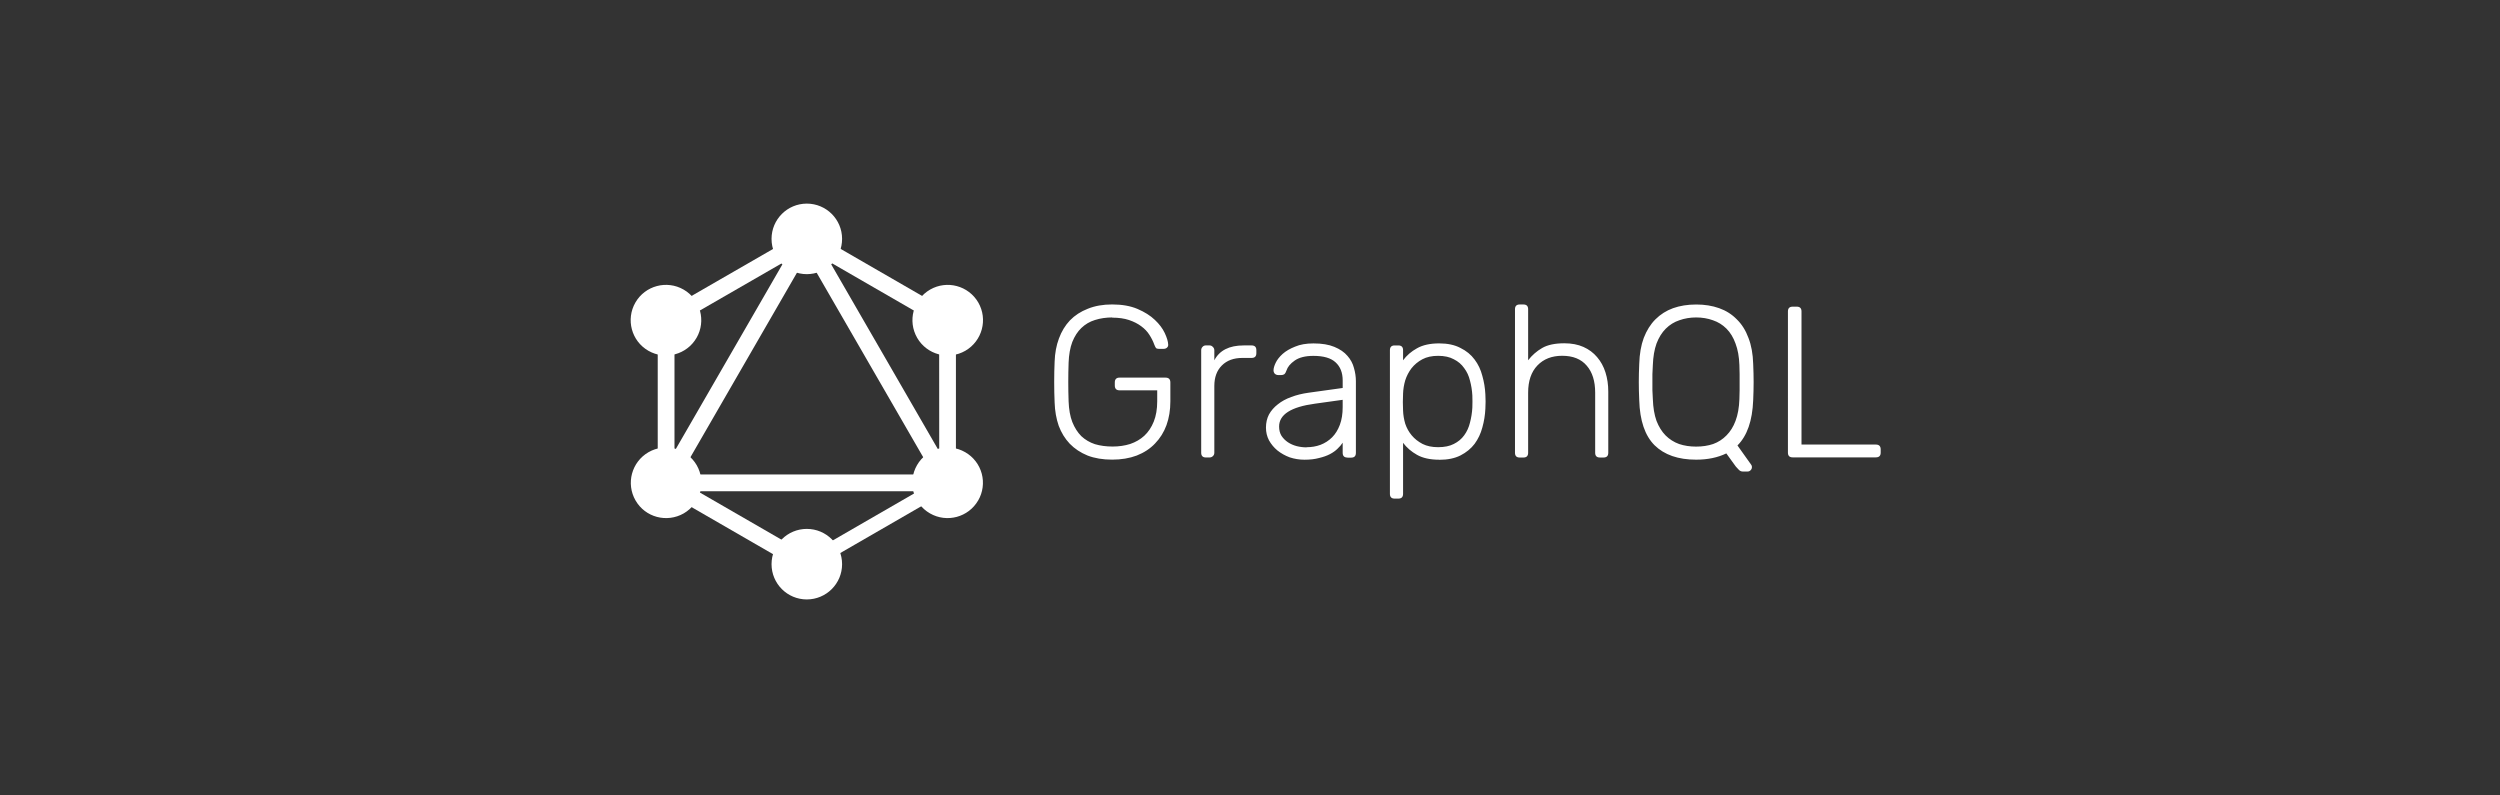 <svg xmlns="http://www.w3.org/2000/svg" width="220" height="70" stroke="none" stroke-linecap="round" stroke-linejoin="round" fill="#fff" fill-rule="nonzero"><rect width="100%" height="100%" fill="#333333" stroke="none"/><path d="M97.907 27.935q-.852 0-1.555.227-.681.209-1.195.703-.493.474-.796 1.233-.284.758-.323 1.81-.06 1.707 0 3.414.038 1.062.323 1.81.303.758.796 1.252.511.474 1.195.703.703.209 1.555.209.837 0 1.555-.227.718-.247 1.233-.718.532-.493.837-1.252.303-.758.303-1.783v-.967h-3.315q-.417 0-.417-.426v-.266q0-.426.417-.426h4.046q.426 0 .426.426v1.669q0 1.139-.341 2.087-.341.93-1.005 1.614-.644.682-1.614 1.062-.958.36-2.162.36-1.233 0-2.162-.36-.93-.379-1.574-1.044-.626-.663-.967-1.574-.323-.93-.36-2.049-.038-.852-.038-1.802 0-.958.038-1.802.038-1.118.379-2.03.341-.93.967-1.593.644-.663 1.574-1.024.93-.379 2.142-.379 1.31 0 2.238.398.93.398 1.517.958.588.551.873 1.157.284.607.303 1.005.019.17-.106.284-.114.106-.304.106h-.417q-.171 0-.247-.075-.075-.106-.151-.303-.151-.426-.426-.852-.266-.426-.718-.758-.455-.341-1.081-.55-.626-.209-1.491-.209zm8.953 3.773q.681-1.31 2.579-1.31h.703q.417 0 .417.417v.266q0 .417-.417.417h-.816q-1.139 0-1.802.663-.663.663-.663 1.802v5.878q0 .19-.133.303-.114.114-.303.114h-.303q-.417 0-.417-.417v-9.009q0-.19.114-.304.114-.133.303-.133h.303q.19 0 .303.133.133.114.133.304v.873zm11.713 8.557q-.417 0-.417-.417v-.891q-.17.266-.455.532-.266.266-.663.474-.398.209-.958.341-.551.151-1.278.151-.682 0-1.31-.209-.607-.227-1.081-.607-.455-.379-.74-.891-.266-.511-.266-1.118 0-.644.266-1.157.284-.511.777-.891.493-.398 1.176-.644.703-.266 1.536-.379l2.997-.417v-.663q0-1.024-.626-1.593-.607-.569-1.953-.569-1.062 0-1.65.417-.569.398-.718.873-.075.227-.19.323-.106.075-.266.075h-.266q-.17 0-.303-.114-.114-.133-.114-.303 0-.266.19-.663.19-.398.607-.777.426-.379 1.1-.644.663-.284 1.614-.284 1.118 0 1.84.303.74.303 1.158.797.417.474.569 1.062.17.588.17 1.158v6.315q0 .417-.417.417h-.323zm-3.584-.91q.644 0 1.214-.209.588-.227 1.024-.663.426-.426.681-1.1.247-.663.247-1.555v-.644l-2.446.341q-3.148.426-3.148 2.01 0 .474.209.816.227.341.569.569.341.227.777.341.426.107.873.107zm11.667 1.1q-1.195 0-1.953-.426-.758-.426-1.233-1.062v4.494q0 .417-.417.417h-.323q-.417 0-.417-.417V30.815q0-.417.417-.417h.323q.417 0 .417.417v.891q.474-.644 1.233-1.062.758-.426 1.953-.426 1.1 0 1.858.398.777.38 1.252 1.024.474.626.681 1.442.227.797.266 1.631.019.284.019.626 0 .341-.019.626-.038.837-.266 1.651-.209.796-.681 1.442-.474.626-1.252 1.024-.758.379-1.858.379zM123.47 34.65q-.019.284-.019.739 0 .455.019.74.019.569.19 1.157.19.569.569 1.024.38.455.958.758.569.284 1.365.284.837 0 1.384-.284.569-.284.911-.758.36-.493.511-1.118.17-.644.209-1.328.019-.532 0-1.062-.038-.681-.209-1.31-.151-.626-.511-1.1-.341-.493-.911-.777-.55-.303-1.384-.303-.816 0-1.384.303-.569.303-.959.796-.36.474-.55 1.062-.17.588-.19 1.176zm11.003-2.943q.511-.663 1.233-1.081.718-.417 1.953-.417.967 0 1.688.323.718.323 1.195.891.493.569.739 1.347.247.777.247 1.688v5.386q0 .417-.417.417h-.319q-.417 0-.417-.417V34.552q0-1.517-.74-2.37-.739-.873-2.162-.873-1.365 0-2.181.852-.816.852-.816 2.393v5.292q0 .417-.417.417h-.323q-.417 0-.417-.417V27.211q0-.417.417-.417h.323q.417 0 .417.417v4.494zm14.802-4.911q1.1 0 2.01.323.91.323 1.555.986.663.644 1.024 1.631.38.967.417 2.295.038.852.038 1.593 0 .74-.038 1.593-.106 2.712-1.384 3.982l1.214 1.707q.019.038.038.075.019.038.019.133 0 .151-.114.266-.114.114-.266.114h-.428q-.209 0-.36-.17-.151-.151-.247-.266l-.837-1.158q-1.139.551-2.656.551-2.37 0-3.66-1.27-1.27-1.27-1.347-3.963-.038-.852-.038-1.593 0-.74.038-1.593.038-1.328.398-2.295.38-.986 1.024-1.631.663-.663 1.555-.986.91-.323 2.03-.323zm0 1.139q-.796 0-1.491.247-.681.227-1.195.74-.511.511-.816 1.31-.284.797-.323 1.895-.019.426-.038.796 0 .36 0 .703 0 .341 0 .718.019.36.038.777.038 1.118.323 1.917.303.777.796 1.278.511.511 1.195.758.682.227 1.495.227.816 0 1.495-.227.681-.247 1.176-.758.511-.511.796-1.278.303-.797.341-1.917.019-.417.019-.777 0-.379 0-.718 0-.341 0-.703 0-.36-.019-.796-.038-1.1-.341-1.895-.284-.796-.796-1.31-.511-.511-1.195-.74-.681-.247-1.491-.247zm9.257 11.187h6.543q.426 0 .426.426v.284q0 .417-.426.417h-7.32q-.417 0-.417-.417V27.403q0-.417.417-.417h.36q.417 0 .417.417v11.72zm-100.213 5.338l-1.278-.74 14.246-24.673 1.278.74z"/><path d="M56.75 41.753h28.491v1.477H56.75z"/><path d="M71.566 50.81l-14.252-8.228.74-1.278 14.25 8.226zm12.38-21.446l-14.25-8.227.74-1.278 14.251 8.228z"/><path d="M58.056 29.36l-.74-1.278 14.263-8.219.739 1.278z"/><path d="M83.683 44.462l-14.248-24.673 1.278-.74 14.246 24.673zM57.88 27.102h1.475v16.456H57.88zm24.764 0h1.477v16.456H82.654z"/><path d="M71.313 50.185l-.645-1.118 12.395-7.156.645 1.118z"/><path d="M86.079 44.039c-.859 1.485-2.757 1.994-4.244 1.138s-1.994-2.757-1.138-4.244 2.757-1.994 4.244-1.138c.715.41 1.238 1.088 1.452 1.885s.101 1.645-.312 2.359M61.297 29.727c-.859 1.485-2.757 1.994-4.244 1.138s-1.994-2.757-1.138-4.243 2.757-1.994 4.244-1.138 1.991 2.769 1.139 4.243M55.926 44.039c-.854-1.486-.347-3.38 1.139-4.244 1.486-.854 3.38-.347 4.244 1.139.854 1.486.347 3.38-1.139 4.244-1.496.854-3.392.348-4.243-1.139M80.709 29.727c-.854-1.485-.347-3.38 1.139-4.243 1.486-.854 3.38-.347 4.243 1.139.854 1.486.347 3.38-1.139 4.244-1.486.856-3.385.346-4.243-1.138M71 52.751c-1.716 0-3.104-1.387-3.104-3.104s1.391-3.104 3.104-3.104 3.104 1.387 3.104 3.104-1.39 3.101-3.104 3.104m0-28.625c-1.716 0-3.104-1.388-3.104-3.104s1.391-3.104 3.104-3.104 3.104 1.387 3.104 3.104c.001.824-.325 1.614-.908 2.196s-1.373.909-2.196.908"/></svg>